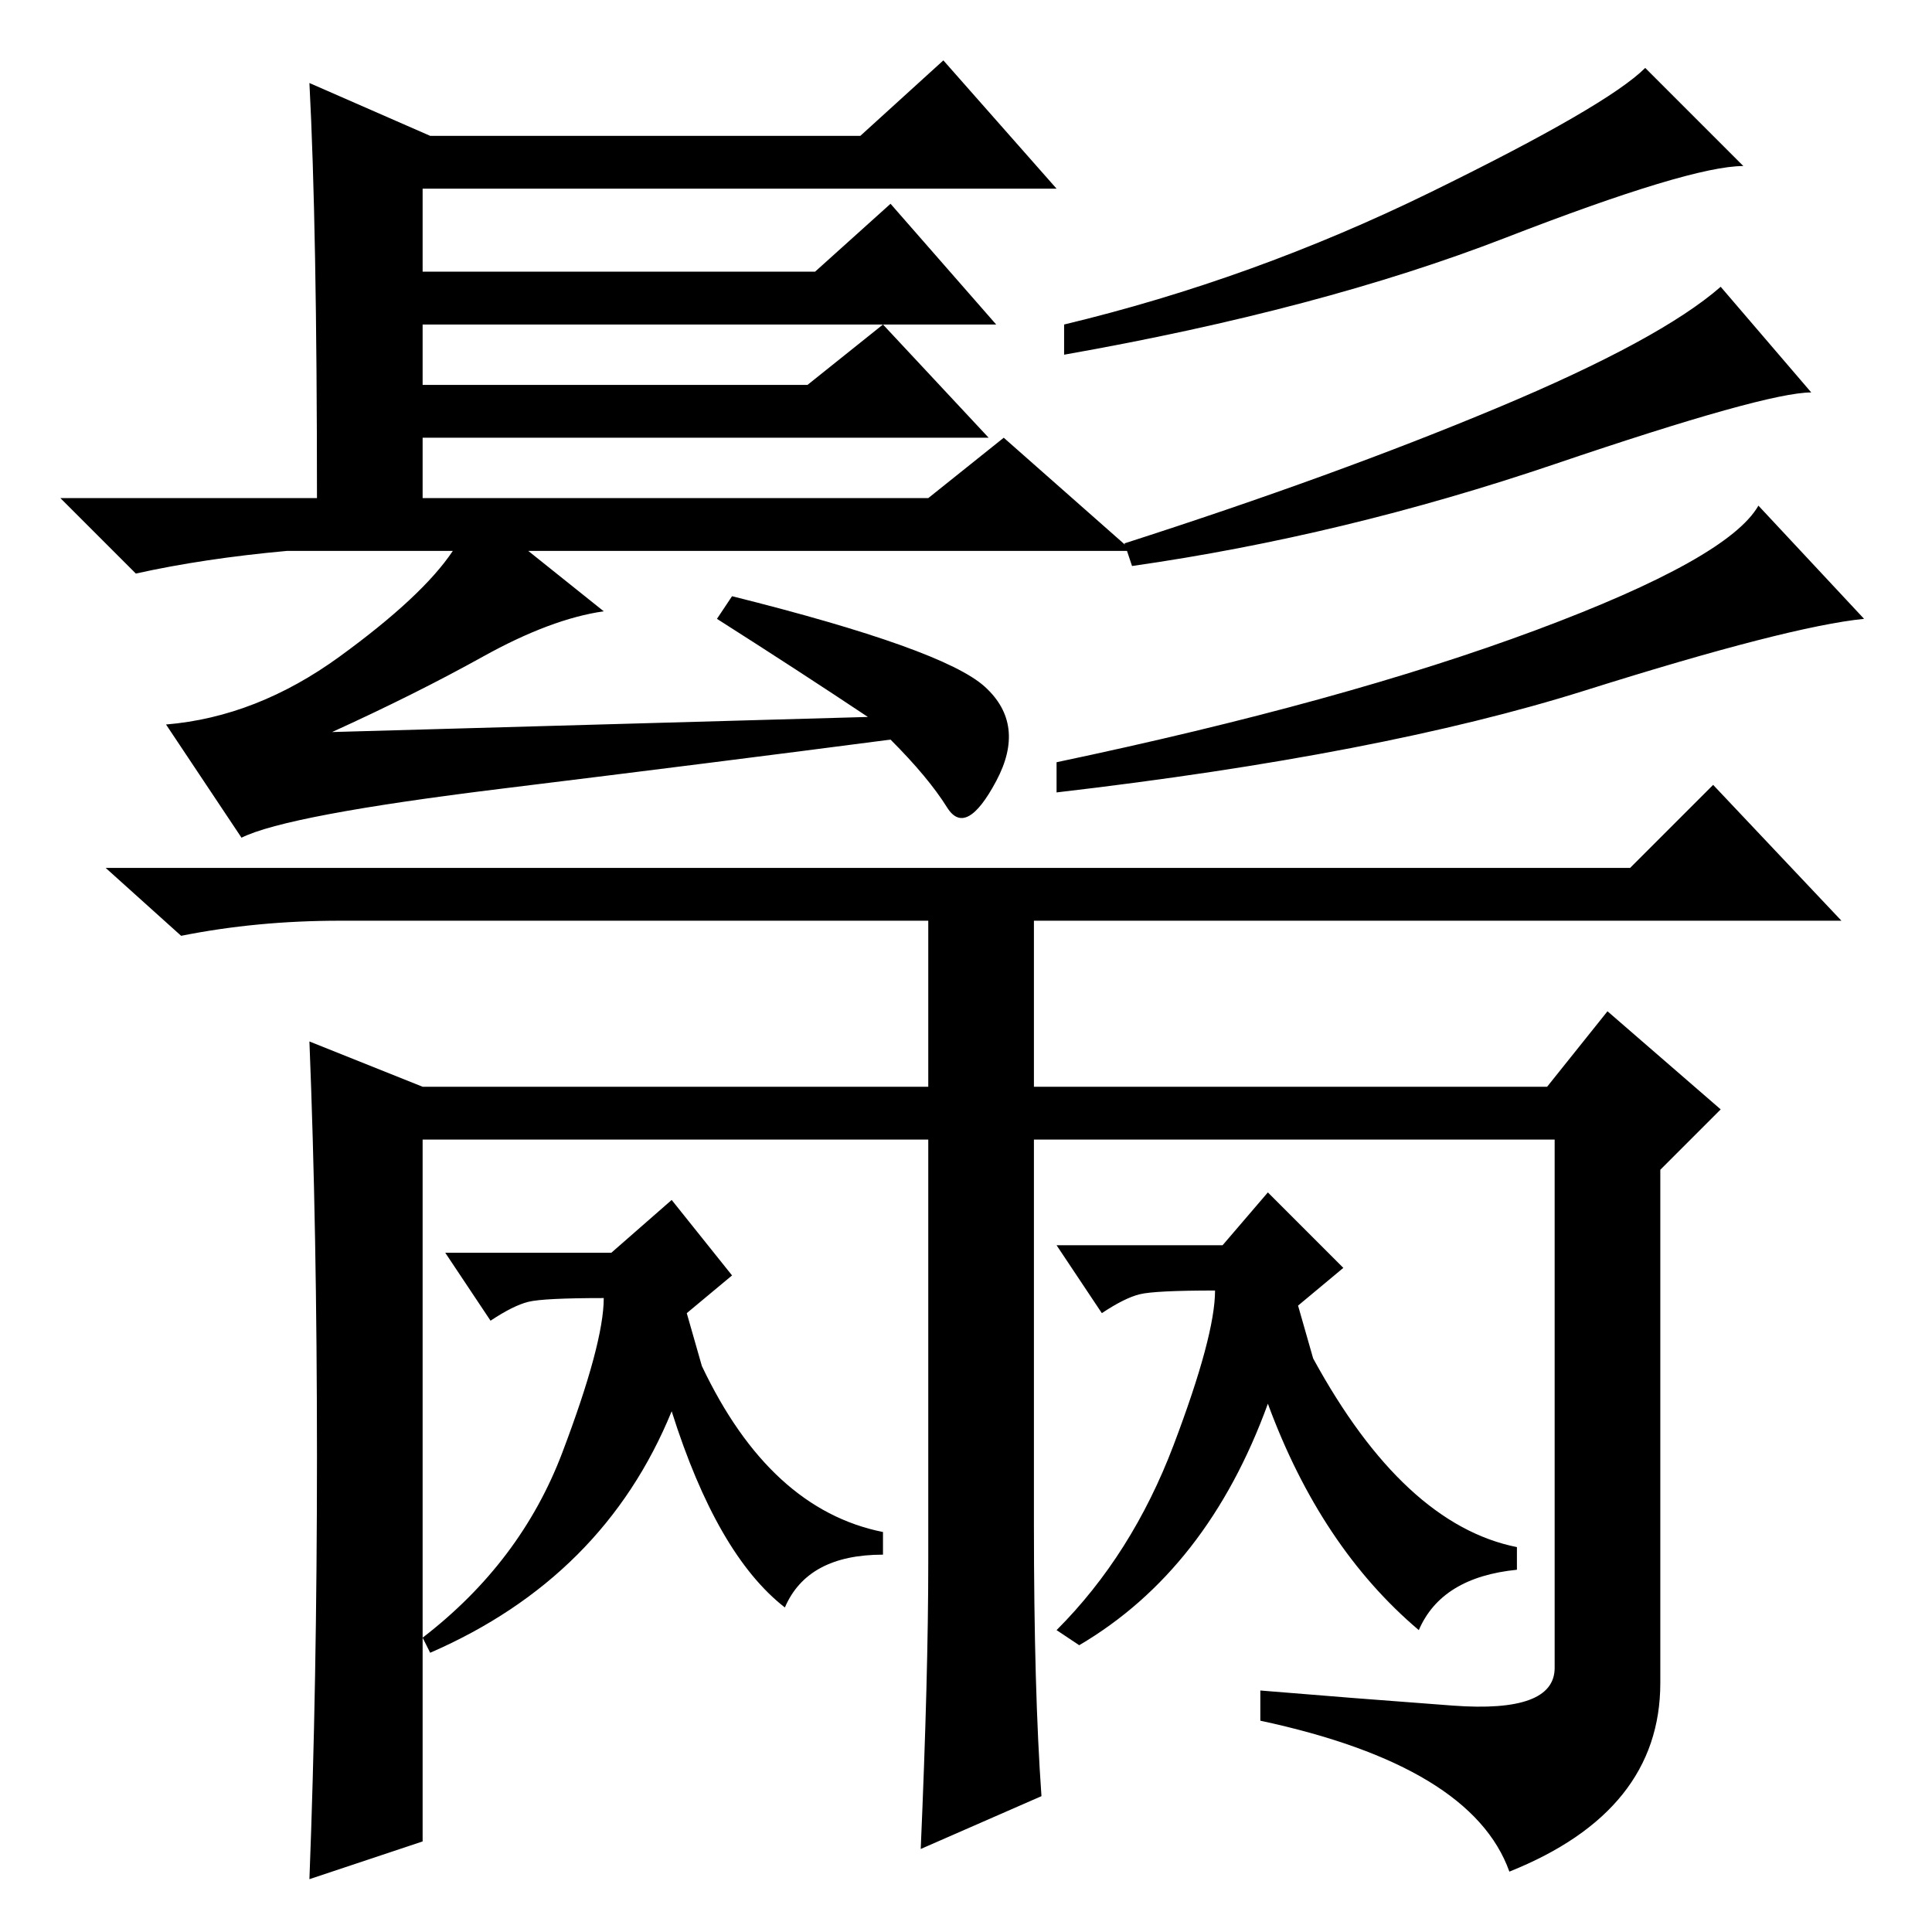 <?xml version="1.0" standalone="no"?>
<!DOCTYPE svg PUBLIC "-//W3C//DTD SVG 1.1//EN" "http://www.w3.org/Graphics/SVG/1.1/DTD/svg11.dtd" >
<svg xmlns="http://www.w3.org/2000/svg" xmlns:xlink="http://www.w3.org/1999/xlink" version="1.1" viewBox="0 -36 256 256">
  <g transform="matrix(1 0 0 -1 0 220)">
   <path fill="currentColor"
d="M41 245l16 -7h57l11 10l15 -17h-84v-11h52l10 9l14 -16h-76v-8h51l10 8l14 -15h-75v-8h67l10 8l17 -15h-80l10 -8q-7 -1 -16 -6t-20 -10l71 2q-9 6 -20 13l2 3q28 -7 33.5 -12t1.5 -12.5t-6.5 -3.5t-7.5 9q-23 -3 -51.5 -6.5t-34.5 -6.5l-10 15q12 1 23 9t15 14h-22
q-11 -1 -20 -3l-10 10h34q0 36 -1 55zM231 234q-7 0 -31.5 -9.5t-58.5 -15.5v4q25 6 48.5 17.5t28.5 16.5zM240 204q-6 0 -34 -9.5t-56 -13.5l-1 3q28 9 49.5 18t29.5 16zM247 174q-10 -1 -37 -9.5t-70 -13.5v4q38 8 63.5 17.5t29.5 16.5zM167 28v4q12 -1 25.5 -2t13.5 5v70
h-69v-51q0 -22 1 -36l-16 -7q1 23 1 38v56h-67v-93l-15 -5q1 26 1 56t-1 55l15 -6h67v22h-78q-11 0 -21 -2l-10 9h202l11 11l17 -18h-107v-22h68l8 10l15 -13l-8 -8v-68q0 -17 -20 -25q-5 14 -33 20zM57 37l-1 2q13 10 18.5 24.5t5.5 20.5q-8 0 -10 -0.5t-5 -2.5l-6 9h22
l8 7l8 -10l-6 -5l2 -7q9 -19 24 -22v-3q-10 0 -13 -7q-9 7 -15 26q-9 -22 -32 -32zM143 38l-3 2q10 10 15.5 24.5t5.5 20.5q-8 0 -10 -0.5t-5 -2.5l-6 9h22l6 7l10 -10l-6 -5l2 -7q12 -22 27 -25v-3q-10 -1 -13 -8q-13 11 -20 30q-8 -22 -25 -32z" />
  </g>

</svg>
